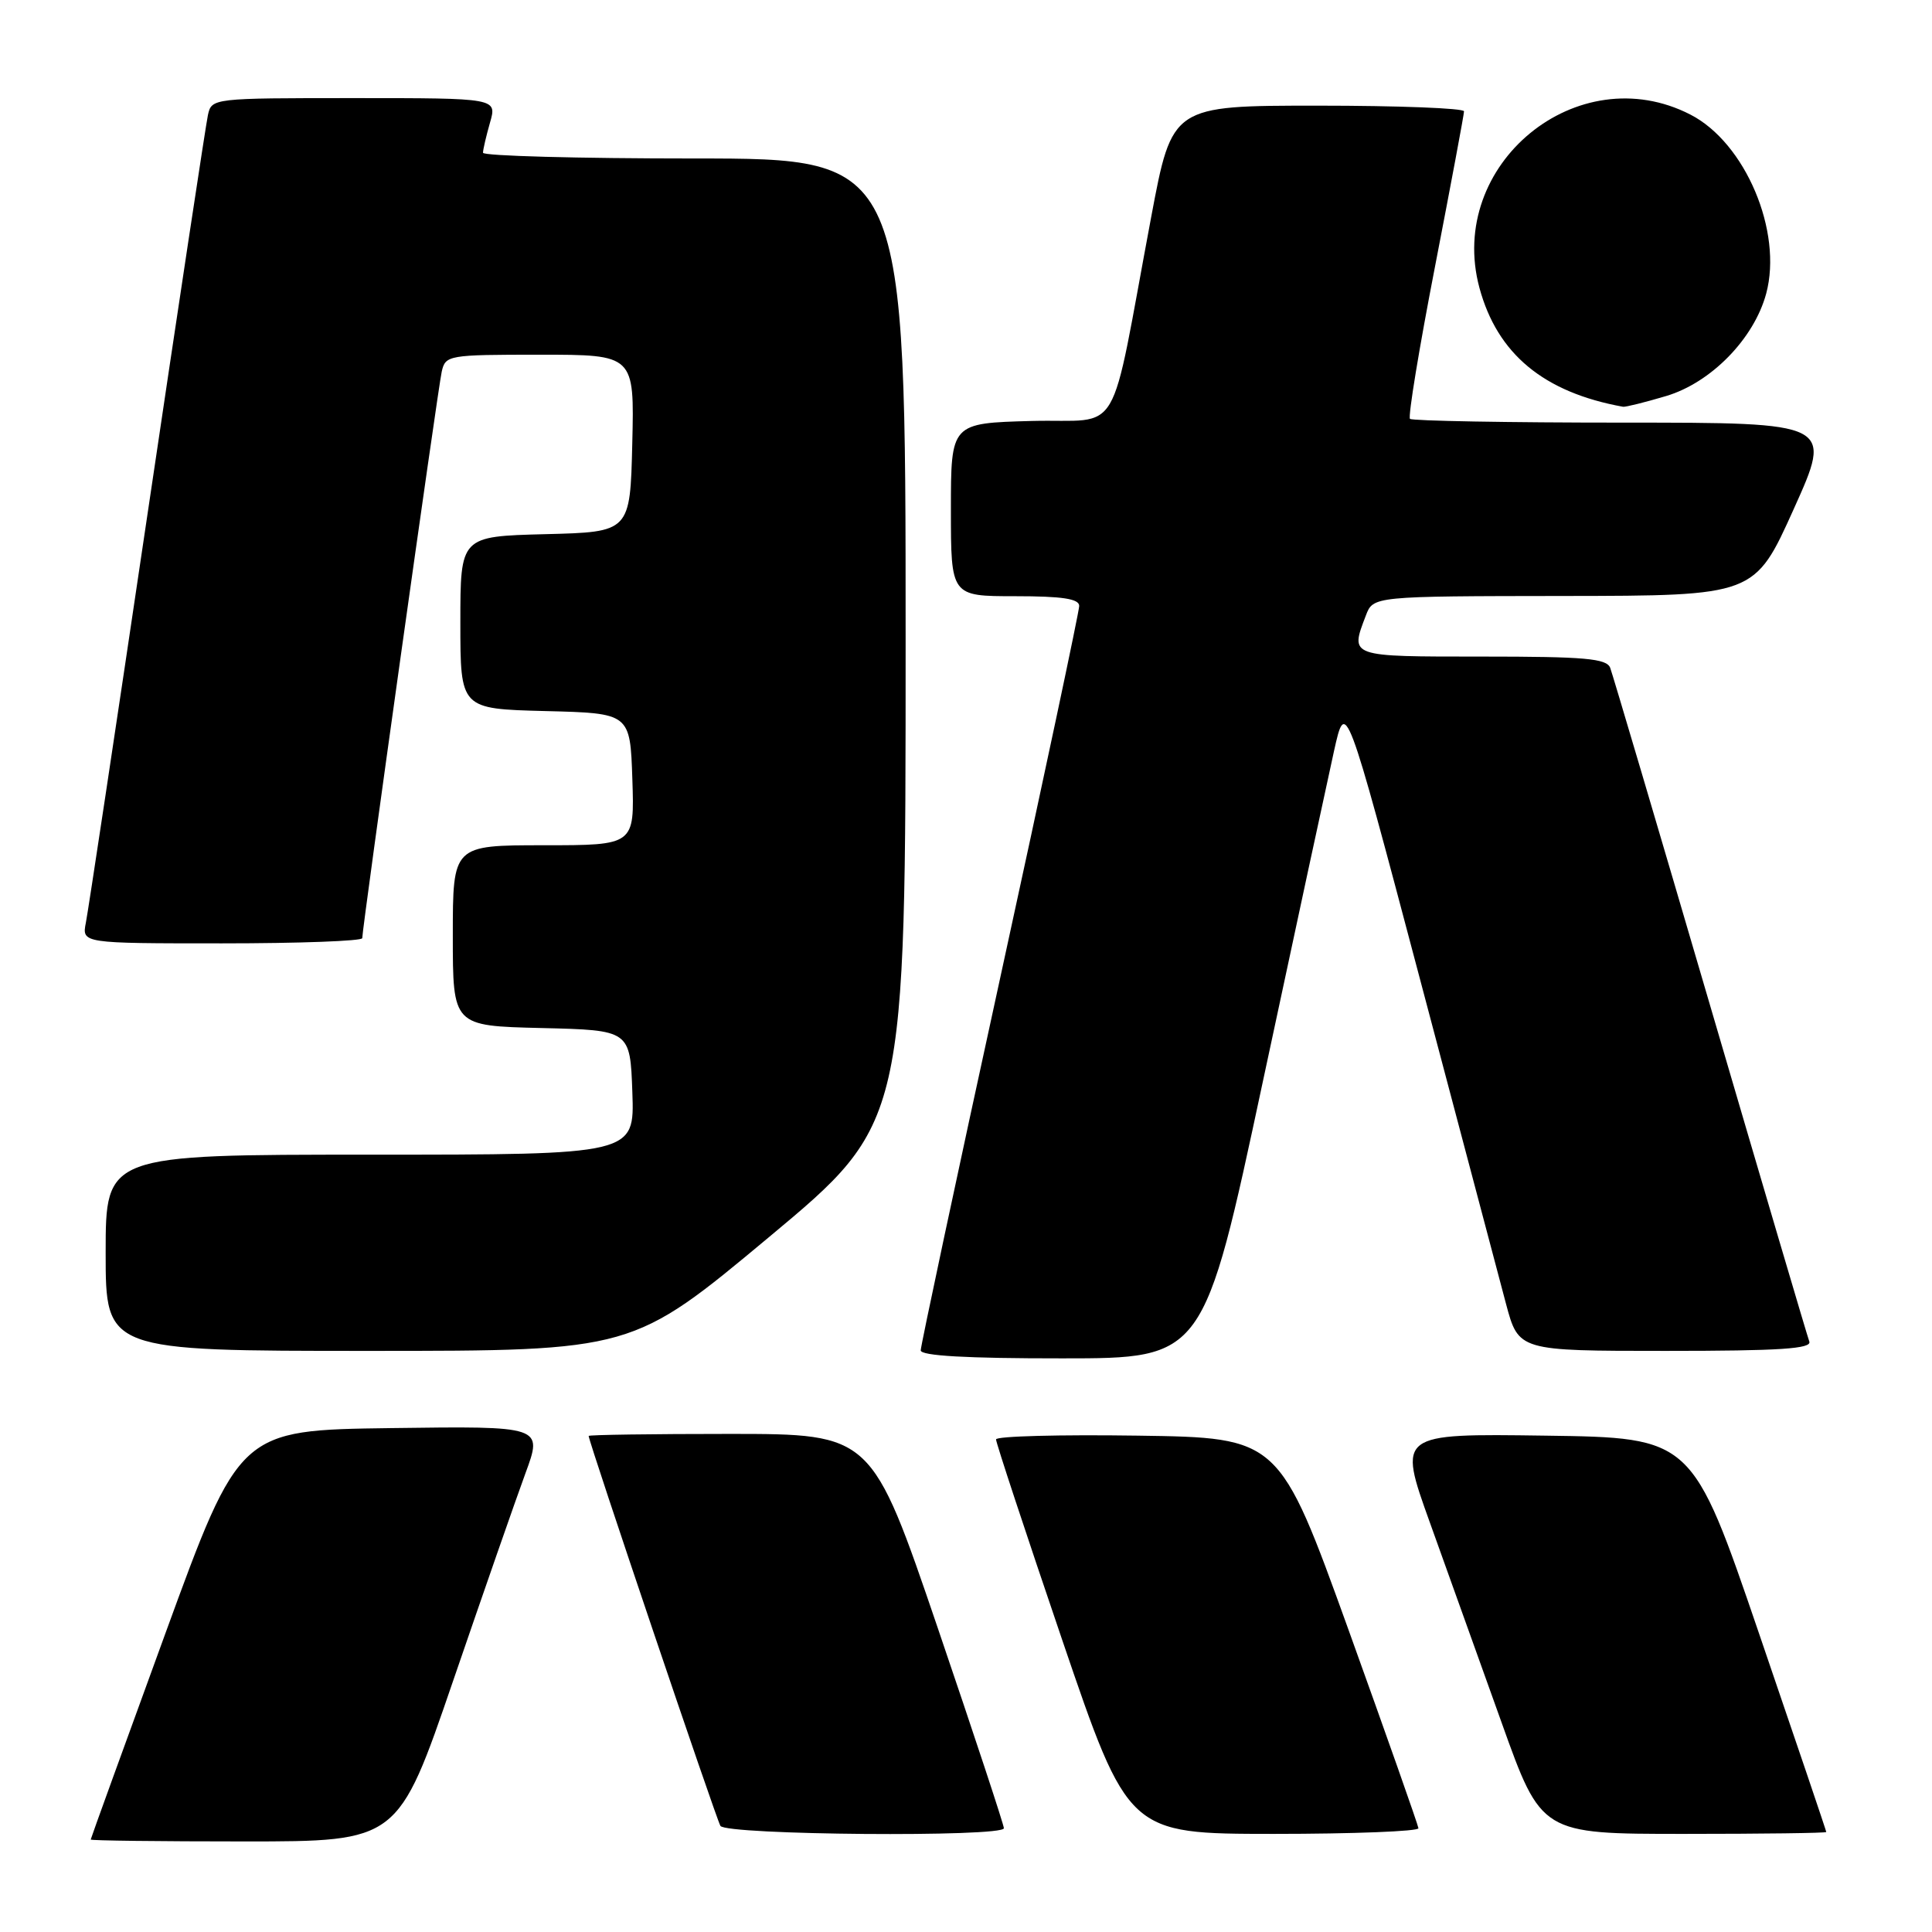 <?xml version="1.0" encoding="UTF-8" standalone="no"?>
<!DOCTYPE svg PUBLIC "-//W3C//DTD SVG 1.1//EN" "http://www.w3.org/Graphics/SVG/1.1/DTD/svg11.dtd" >
<svg xmlns="http://www.w3.org/2000/svg" xmlns:xlink="http://www.w3.org/1999/xlink" version="1.1" viewBox="0 0 256 256">
 <g >
 <path fill="currentColor"
d=" M 60.03 222.75 C 64.04 211.06 68.35 198.68 69.62 195.23 C 71.93 188.96 71.93 188.96 51.83 189.23 C 31.74 189.50 31.74 189.50 21.89 216.50 C 16.47 231.35 12.03 243.61 12.02 243.75 C 12.01 243.89 21.17 244.00 32.38 244.00 C 52.75 244.00 52.75 244.00 60.03 222.75 Z  M 133.02 242.25 C 133.03 241.84 129.09 229.91 124.27 215.75 C 115.50 190.01 115.50 190.01 96.75 190.00 C 86.44 190.00 78.00 190.12 78.00 190.27 C 78.00 191.03 94.90 241.03 95.46 241.94 C 96.22 243.16 132.99 243.46 133.02 242.25 Z  M 187.95 242.25 C 187.91 241.84 183.75 230.03 178.70 216.00 C 169.50 190.50 169.50 190.50 150.75 190.23 C 140.44 190.08 131.99 190.30 131.98 190.73 C 131.97 191.15 135.91 203.09 140.73 217.25 C 149.50 242.99 149.50 242.99 168.75 243.00 C 179.34 243.00 187.98 242.66 187.95 242.25 Z  M 241.99 242.75 C 241.99 242.61 237.99 230.80 233.10 216.50 C 224.22 190.50 224.22 190.50 204.73 190.23 C 185.23 189.96 185.23 189.96 189.46 201.73 C 191.79 208.20 196.06 220.14 198.97 228.25 C 204.24 243.00 204.24 243.00 223.12 243.00 C 233.51 243.00 242.00 242.89 241.99 242.75 Z  M 167.35 143.24 C 171.67 123.03 175.91 103.37 176.76 99.53 C 178.31 92.57 178.31 92.57 188.10 129.53 C 193.48 149.87 198.63 169.31 199.55 172.75 C 201.22 179.00 201.22 179.00 220.72 179.00 C 235.90 179.00 240.11 178.72 239.74 177.75 C 239.48 177.06 233.57 157.03 226.60 133.24 C 219.63 109.45 213.67 89.31 213.36 88.49 C 212.88 87.25 210.01 87.00 196.39 87.00 C 178.67 87.00 178.88 87.07 180.98 81.57 C 181.95 79.00 181.95 79.00 207.23 78.97 C 232.50 78.94 232.50 78.94 237.67 67.47 C 242.84 56.00 242.84 56.00 215.09 56.00 C 199.82 56.00 187.11 55.77 186.83 55.50 C 186.55 55.22 188.05 46.11 190.16 35.25 C 192.26 24.39 193.99 15.16 193.99 14.75 C 194.00 14.34 185.29 14.00 174.65 14.00 C 155.31 14.00 155.31 14.00 152.54 28.75 C 146.87 58.95 148.91 55.46 136.71 55.78 C 126.00 56.07 126.00 56.07 126.00 67.53 C 126.00 79.00 126.00 79.00 134.50 79.00 C 140.77 79.00 143.00 79.34 143.00 80.29 C 143.00 81.00 138.28 103.24 132.50 129.72 C 126.72 156.19 122.00 178.34 122.00 178.93 C 122.00 179.65 128.05 180.00 140.75 179.99 C 159.50 179.99 159.50 179.99 167.35 143.24 Z  M 101.90 163.92 C 120.00 148.83 120.00 148.83 120.00 84.92 C 120.00 21.00 120.00 21.00 92.00 21.00 C 76.60 21.00 64.00 20.66 64.00 20.24 C 64.00 19.83 64.42 18.03 64.93 16.24 C 65.86 13.00 65.86 13.00 46.95 13.00 C 28.15 13.00 28.04 13.01 27.55 15.25 C 27.28 16.49 23.65 40.45 19.49 68.50 C 15.33 96.55 11.68 120.74 11.38 122.25 C 10.84 125.00 10.84 125.00 29.42 125.00 C 39.64 125.00 48.00 124.69 48.00 124.31 C 48.00 122.96 58.03 51.45 58.53 49.25 C 59.02 47.06 59.39 47.00 71.55 47.00 C 84.06 47.00 84.06 47.00 83.78 58.75 C 83.50 70.50 83.50 70.50 72.25 70.78 C 61.00 71.07 61.00 71.07 61.00 82.50 C 61.00 93.93 61.00 93.93 72.25 94.22 C 83.50 94.50 83.50 94.50 83.79 103.25 C 84.08 112.00 84.08 112.00 72.04 112.00 C 60.00 112.00 60.00 112.00 60.00 123.97 C 60.00 135.94 60.00 135.94 71.75 136.22 C 83.50 136.50 83.50 136.50 83.79 144.75 C 84.08 153.00 84.08 153.00 49.04 153.00 C 14.00 153.00 14.00 153.00 14.00 166.00 C 14.00 179.00 14.00 179.00 48.90 179.00 C 83.81 179.00 83.81 179.00 101.90 163.92 Z  M 220.76 52.48 C 226.72 50.71 232.42 44.88 234.03 38.90 C 236.24 30.68 231.27 18.93 224.00 15.19 C 209.05 7.49 191.63 21.78 196.03 38.13 C 198.40 46.90 204.55 52.00 215.07 53.90 C 215.38 53.95 217.94 53.32 220.76 52.48 Z "/>
</g>
</svg>